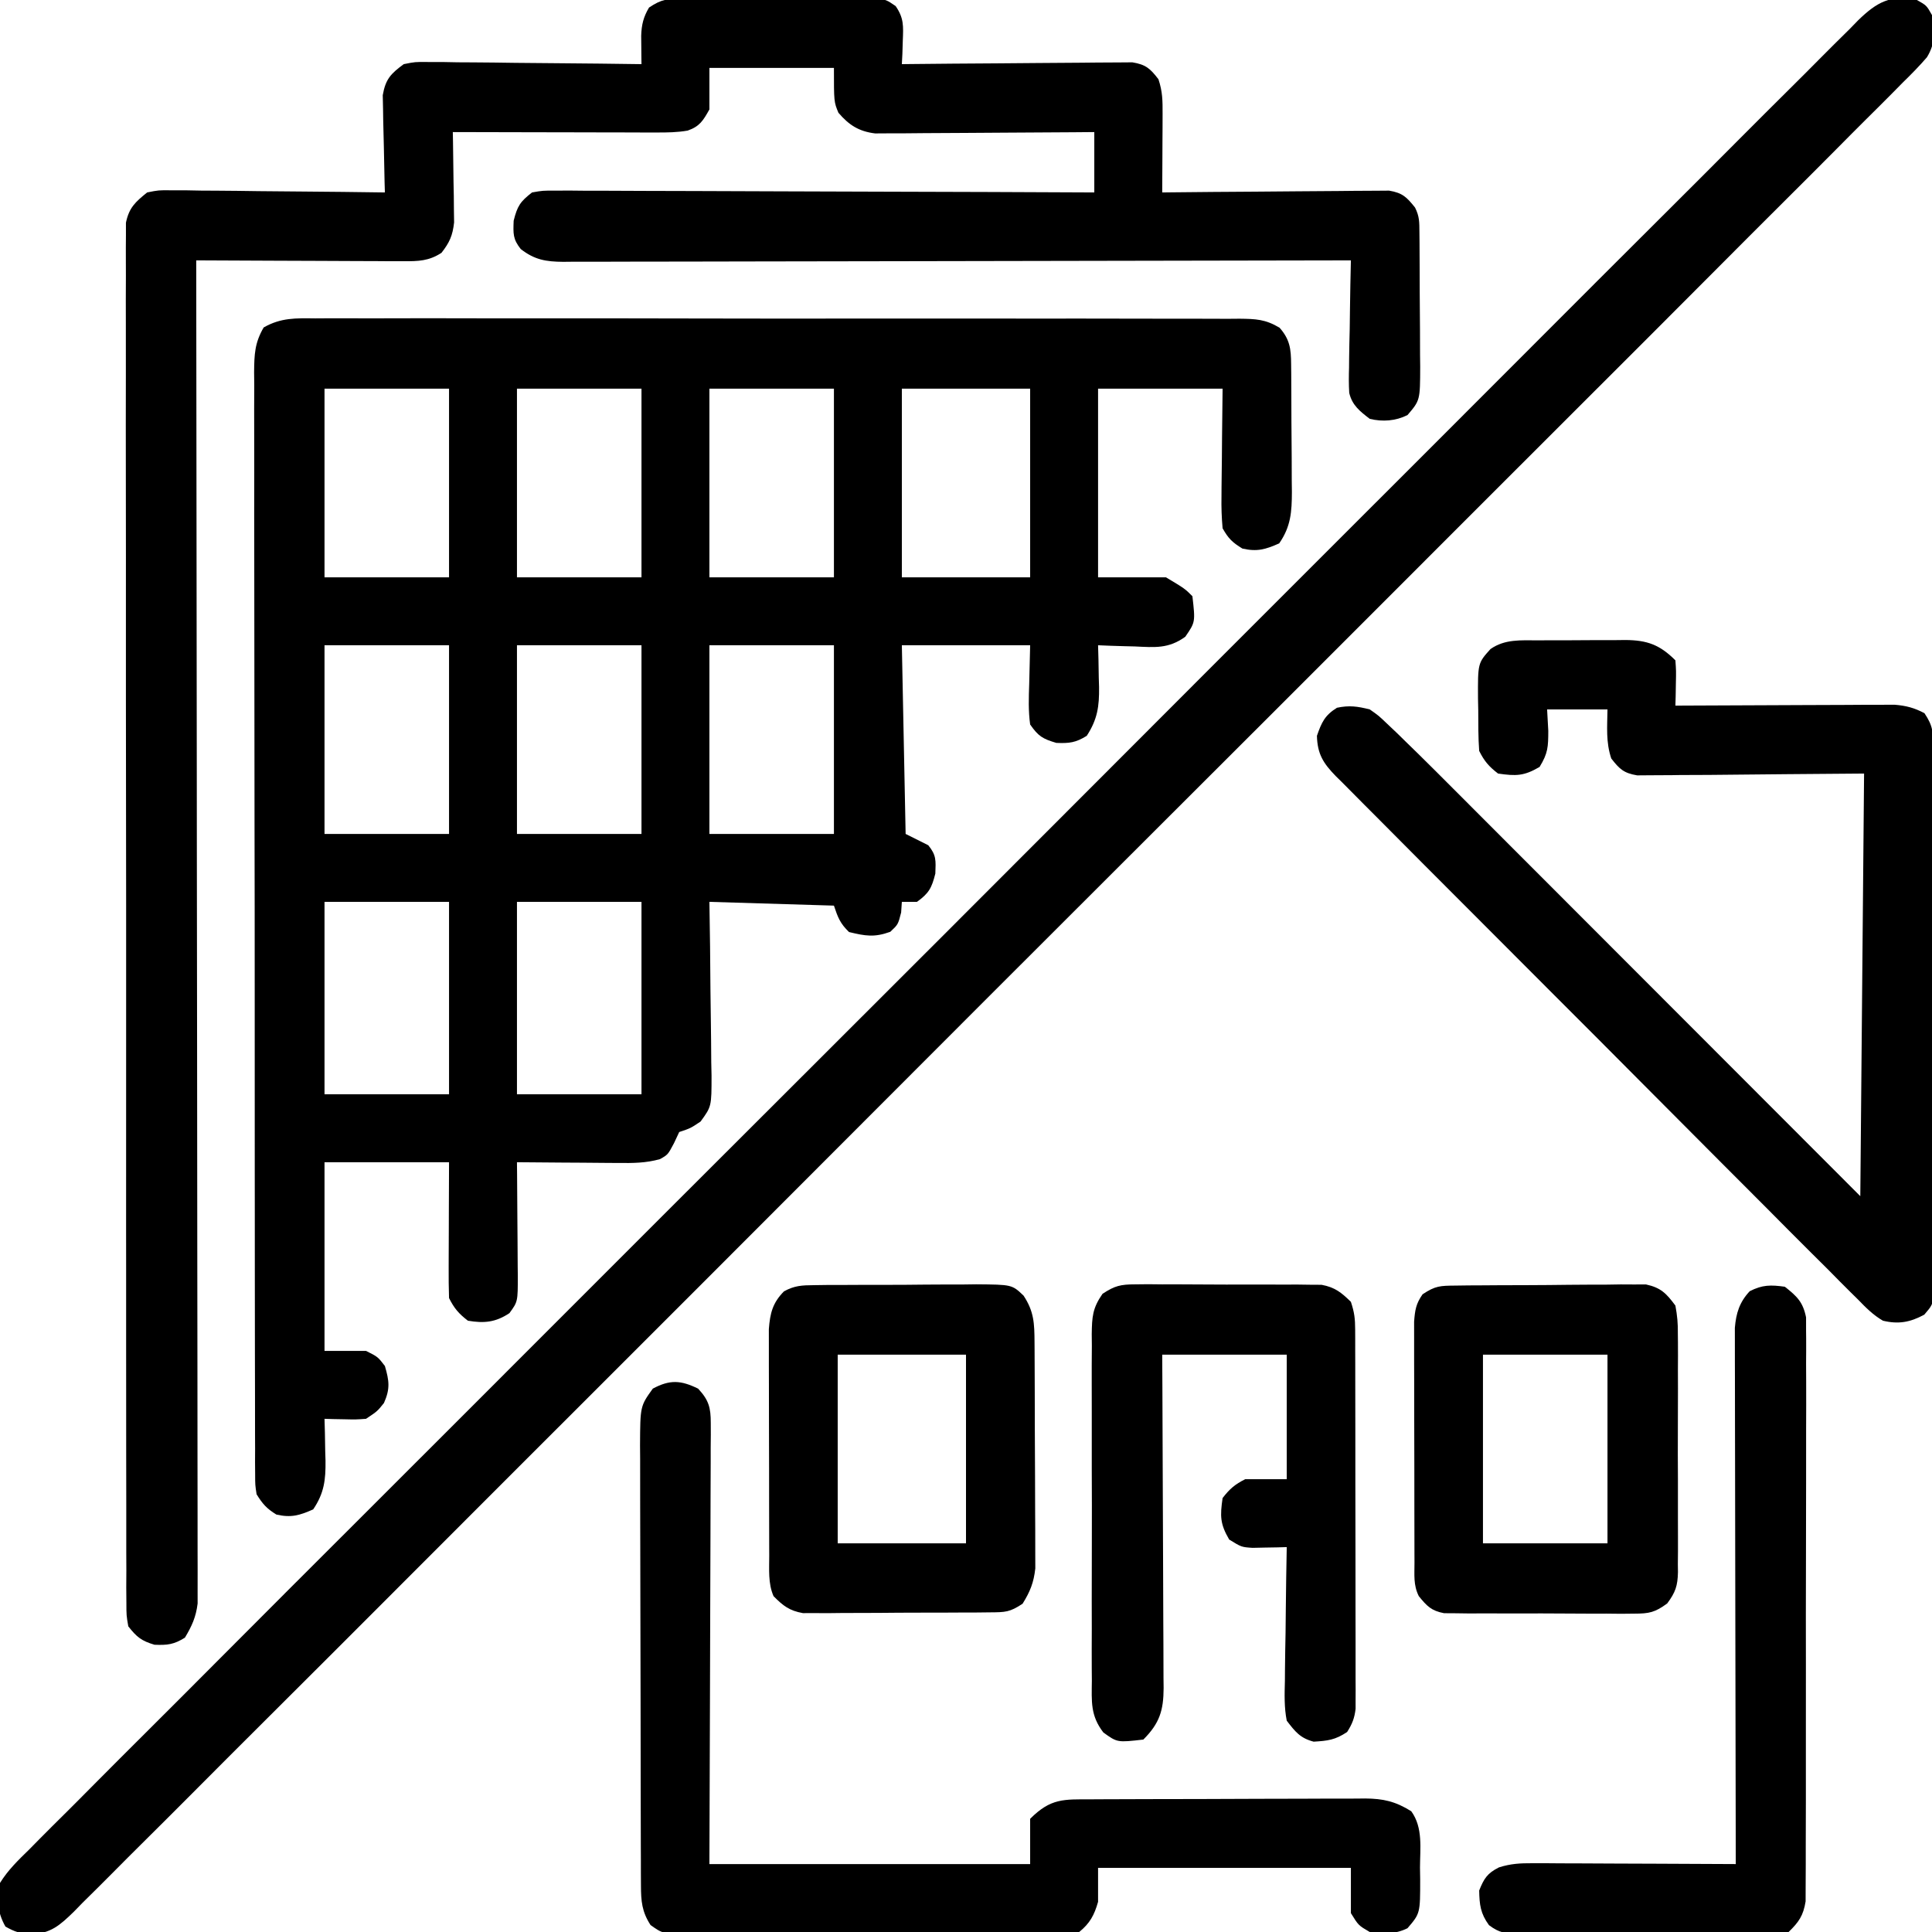 <?xml version="1.0" encoding="UTF-8"?>
<svg version="1.1" xmlns="http://www.w3.org/2000/svg" width="512" height="512">
<path d="M0 0 C1.612 -0.011 1.612 -0.011 3.257 -0.021 C6.864 -0.039 10.471 -0.021 14.079 -0.003 C16.662 -0.008 19.246 -0.015 21.83 -0.025 C28.123 -0.043 34.416 -0.034 40.709 -0.017 C45.823 -0.002 50.937 0.001 56.051 -0.002 C56.779 -0.002 57.507 -0.003 58.257 -0.003 C59.735 -0.004 61.214 -0.005 62.692 -0.007 C75.767 -0.015 88.842 0.002 101.916 0.031 C114.604 0.06 127.292 0.067 139.98 0.052 C153.795 0.035 167.61 0.031 181.425 0.048 C182.898 0.05 184.371 0.052 185.844 0.054 C186.569 0.055 187.294 0.056 188.041 0.057 C193.149 0.062 198.257 0.059 203.366 0.052 C210.241 0.044 217.115 0.057 223.99 0.084 C226.517 0.091 229.043 0.091 231.569 0.084 C235.012 0.075 238.453 0.091 241.896 0.114 C243.404 0.101 243.404 0.101 244.942 0.089 C249.264 0.14 251.772 0.226 255.545 2.473 C258.289 5.58 258.575 8.103 258.609 12.096 C258.619 12.998 258.628 13.899 258.638 14.828 C258.644 16.285 258.644 16.285 258.651 17.773 C258.657 18.775 258.662 19.778 258.668 20.811 C258.678 22.933 258.684 25.056 258.688 27.178 C258.698 30.418 258.729 33.656 258.76 36.896 C258.767 38.959 258.772 41.022 258.776 43.085 C258.788 44.051 258.801 45.017 258.813 46.012 C258.796 51.263 258.548 55.163 255.448 59.628 C251.816 61.242 249.596 61.889 245.698 61.003 C243.034 59.375 241.988 58.361 240.448 55.628 C240.191 52.724 240.098 50.042 240.155 47.144 C240.159 46.328 240.163 45.513 240.168 44.672 C240.185 42.074 240.222 39.476 240.26 36.878 C240.275 35.114 240.289 33.35 240.301 31.585 C240.332 27.266 240.391 22.948 240.448 18.628 C229.558 18.628 218.668 18.628 207.448 18.628 C207.448 35.128 207.448 51.628 207.448 68.628 C213.388 68.628 219.328 68.628 225.448 68.628 C230.448 71.628 230.448 71.628 232.448 73.628 C233.234 80.483 233.234 80.483 230.565 84.37 C226.109 87.598 222.486 87.186 217.135 86.941 C216.204 86.918 215.273 86.896 214.313 86.872 C212.023 86.814 209.736 86.732 207.448 86.628 C207.483 87.858 207.517 89.088 207.553 90.355 C207.581 91.988 207.609 93.62 207.635 95.253 C207.661 96.061 207.686 96.87 207.712 97.702 C207.773 102.774 207.305 106.247 204.448 110.628 C201.519 112.449 199.829 112.644 196.385 112.503 C192.742 111.418 191.641 110.761 189.448 107.628 C188.949 104.031 189.073 100.501 189.198 96.878 C189.28 93.496 189.363 90.113 189.448 86.628 C178.228 86.628 167.008 86.628 155.448 86.628 C155.778 103.128 156.108 119.628 156.448 136.628 C158.428 137.618 160.408 138.608 162.448 139.628 C164.62 142.273 164.447 143.658 164.323 147.128 C163.371 150.935 162.615 152.366 159.448 154.628 C158.128 154.628 156.808 154.628 155.448 154.628 C155.386 155.556 155.324 156.484 155.26 157.441 C154.448 160.628 154.448 160.628 152.385 162.566 C148.174 164.089 145.817 163.685 141.448 162.628 C139.085 160.342 138.492 158.76 137.448 155.628 C126.558 155.298 115.668 154.968 104.448 154.628 C104.506 158.54 104.564 162.453 104.624 166.484 C104.663 170.273 104.693 174.063 104.723 177.852 C104.748 180.486 104.782 183.119 104.825 185.752 C104.886 189.538 104.914 193.323 104.936 197.109 C104.962 198.286 104.988 199.463 105.014 200.676 C105.017 208.846 105.017 208.846 102.105 212.848 C99.448 214.628 99.448 214.628 96.448 215.628 C95.994 216.598 95.54 217.567 95.073 218.566 C93.448 221.628 93.448 221.628 91.355 222.807 C87.644 223.855 84.125 223.877 80.303 223.824 C79.149 223.819 79.149 223.819 77.971 223.815 C75.525 223.804 73.081 223.779 70.635 223.753 C68.972 223.743 67.309 223.734 65.645 223.726 C61.579 223.704 57.514 223.669 53.448 223.628 C53.458 224.698 53.469 225.767 53.48 226.869 C53.516 230.843 53.539 234.816 53.558 238.789 C53.568 240.508 53.581 242.227 53.599 243.946 C53.623 246.418 53.634 248.89 53.643 251.363 C53.659 252.513 53.659 252.513 53.674 253.686 C53.676 260.579 53.676 260.579 51.448 263.628 C47.78 266.073 44.713 266.351 40.448 265.628 C38.017 263.758 36.807 262.347 35.448 259.628 C35.361 256.929 35.332 254.256 35.35 251.558 C35.352 250.762 35.353 249.965 35.355 249.145 C35.36 246.598 35.373 244.05 35.385 241.503 C35.39 239.778 35.395 238.053 35.399 236.327 C35.409 232.094 35.429 227.861 35.448 223.628 C24.558 223.628 13.668 223.628 2.448 223.628 C2.448 240.128 2.448 256.628 2.448 273.628 C6.078 273.628 9.708 273.628 13.448 273.628 C16.573 275.191 16.573 275.191 18.448 277.628 C19.597 281.577 19.879 283.658 18.198 287.441 C16.448 289.628 16.448 289.628 13.448 291.628 C10.749 291.824 10.749 291.824 7.76 291.753 C6.767 291.735 5.773 291.717 4.749 291.699 C3.61 291.664 3.61 291.664 2.448 291.628 C2.483 292.858 2.517 294.088 2.553 295.355 C2.581 296.988 2.609 298.62 2.635 300.253 C2.661 301.061 2.686 301.87 2.712 302.702 C2.773 307.75 2.374 311.31 -0.552 315.628 C-4.184 317.242 -6.404 317.889 -10.302 317.003 C-12.862 315.439 -13.981 314.176 -15.552 311.628 C-15.93 309.175 -15.93 309.175 -15.935 306.371 C-15.944 305.3 -15.953 304.229 -15.963 303.126 C-15.957 301.951 -15.952 300.775 -15.947 299.564 C-15.953 298.314 -15.959 297.065 -15.965 295.778 C-15.981 292.307 -15.979 288.837 -15.974 285.367 C-15.971 281.625 -15.985 277.884 -15.998 274.142 C-16.019 266.811 -16.023 259.48 -16.022 252.149 C-16.02 246.191 -16.024 240.233 -16.031 234.276 C-16.034 232.561 -16.036 230.846 -16.038 229.131 C-16.039 228.278 -16.04 227.424 -16.041 226.545 C-16.06 210.397 -16.059 194.249 -16.052 178.101 C-16.046 163.323 -16.067 148.544 -16.1 133.765 C-16.134 118.597 -16.149 103.428 -16.145 88.26 C-16.142 79.741 -16.148 71.223 -16.172 62.705 C-16.193 55.453 -16.197 48.201 -16.178 40.95 C-16.169 37.249 -16.168 33.548 -16.189 29.847 C-16.211 25.838 -16.194 21.829 -16.174 17.819 C-16.186 16.646 -16.199 15.473 -16.212 14.264 C-16.16 9.56 -16.069 6.514 -13.673 2.405 C-9.108 -0.194 -5.174 -0.061 0 0 Z M2.448 18.628 C2.448 35.128 2.448 51.628 2.448 68.628 C13.338 68.628 24.228 68.628 35.448 68.628 C35.448 52.128 35.448 35.628 35.448 18.628 C24.558 18.628 13.668 18.628 2.448 18.628 Z M53.448 18.628 C53.448 35.128 53.448 51.628 53.448 68.628 C64.338 68.628 75.228 68.628 86.448 68.628 C86.448 52.128 86.448 35.628 86.448 18.628 C75.558 18.628 64.668 18.628 53.448 18.628 Z M104.448 18.628 C104.448 35.128 104.448 51.628 104.448 68.628 C115.338 68.628 126.228 68.628 137.448 68.628 C137.448 52.128 137.448 35.628 137.448 18.628 C126.558 18.628 115.668 18.628 104.448 18.628 Z M155.448 18.628 C155.448 35.128 155.448 51.628 155.448 68.628 C166.668 68.628 177.888 68.628 189.448 68.628 C189.448 52.128 189.448 35.628 189.448 18.628 C178.228 18.628 167.008 18.628 155.448 18.628 Z M2.448 86.628 C2.448 103.128 2.448 119.628 2.448 136.628 C13.338 136.628 24.228 136.628 35.448 136.628 C35.448 120.128 35.448 103.628 35.448 86.628 C24.558 86.628 13.668 86.628 2.448 86.628 Z M53.448 86.628 C53.448 103.128 53.448 119.628 53.448 136.628 C64.338 136.628 75.228 136.628 86.448 136.628 C86.448 120.128 86.448 103.628 86.448 86.628 C75.558 86.628 64.668 86.628 53.448 86.628 Z M104.448 86.628 C104.448 103.128 104.448 119.628 104.448 136.628 C115.338 136.628 126.228 136.628 137.448 136.628 C137.448 120.128 137.448 103.628 137.448 86.628 C126.558 86.628 115.668 86.628 104.448 86.628 Z M2.448 154.628 C2.448 171.458 2.448 188.288 2.448 205.628 C13.338 205.628 24.228 205.628 35.448 205.628 C35.448 188.798 35.448 171.968 35.448 154.628 C24.558 154.628 13.668 154.628 2.448 154.628 Z M53.448 154.628 C53.448 171.458 53.448 188.288 53.448 205.628 C64.338 205.628 75.228 205.628 86.448 205.628 C86.448 188.798 86.448 171.968 86.448 154.628 C75.558 154.628 64.668 154.628 53.448 154.628 Z " fill="#000000" transform="translate(83.552,84.372)"/>
<path d="M0 0 C1.188 -0.013 2.376 -0.026 3.6 -0.039 C5.527 -0.042 5.527 -0.042 7.492 -0.045 C8.81 -0.052 10.128 -0.059 11.486 -0.066 C14.276 -0.078 17.066 -0.081 19.856 -0.08 C23.429 -0.08 27.001 -0.107 30.573 -0.142 C33.984 -0.169 37.394 -0.168 40.805 -0.17 C42.087 -0.185 43.37 -0.199 44.691 -0.214 C45.882 -0.208 47.073 -0.202 48.301 -0.195 C49.349 -0.198 50.397 -0.201 51.476 -0.204 C54.215 0.291 54.215 0.291 56.569 1.899 C58.771 5.098 58.619 7.195 58.465 11.041 C58.429 12.211 58.393 13.381 58.356 14.587 C58.309 15.479 58.263 16.371 58.215 17.291 C59.008 17.282 59.801 17.273 60.618 17.264 C68.092 17.183 75.567 17.123 83.042 17.083 C86.884 17.062 90.727 17.034 94.57 16.989 C98.278 16.945 101.987 16.921 105.696 16.911 C107.111 16.904 108.525 16.889 109.94 16.868 C111.922 16.839 113.904 16.837 115.886 16.836 C117.014 16.828 118.142 16.819 119.304 16.81 C122.886 17.401 124.023 18.451 126.215 21.291 C127.314 24.588 127.329 27.02 127.313 30.49 C127.31 31.698 127.306 32.907 127.303 34.152 C127.295 35.414 127.286 36.677 127.278 37.978 C127.273 39.252 127.269 40.527 127.264 41.839 C127.252 44.99 127.236 48.14 127.215 51.291 C127.995 51.282 128.776 51.273 129.58 51.264 C136.937 51.183 144.293 51.123 151.65 51.083 C155.433 51.062 159.215 51.034 162.997 50.989 C166.647 50.945 170.297 50.921 173.948 50.911 C175.34 50.904 176.733 50.889 178.125 50.868 C180.076 50.839 182.027 50.837 183.978 50.836 C185.643 50.823 185.643 50.823 187.342 50.81 C190.878 51.402 192.011 52.527 194.215 55.291 C195.409 57.678 195.354 59.179 195.376 61.844 C195.386 62.789 195.395 63.734 195.405 64.707 C195.412 66.243 195.412 66.243 195.418 67.81 C195.424 68.861 195.43 69.912 195.435 70.994 C195.445 73.221 195.451 75.448 195.455 77.675 C195.465 81.079 195.496 84.482 195.528 87.886 C195.534 90.048 195.539 92.21 195.543 94.373 C195.562 95.899 195.562 95.899 195.581 97.457 C195.553 106.38 195.553 106.38 192.215 110.291 C189.057 111.87 185.608 112.11 182.215 111.291 C179.626 109.306 177.543 107.698 176.777 104.409 C176.637 102.16 176.653 99.961 176.727 97.708 C176.734 96.894 176.741 96.08 176.748 95.241 C176.776 92.653 176.839 90.066 176.903 87.478 C176.928 85.718 176.95 83.959 176.971 82.199 C177.026 77.895 177.112 73.593 177.215 69.291 C175.56 69.295 175.56 69.295 173.871 69.299 C147.04 69.365 120.208 69.415 93.377 69.446 C80.401 69.461 67.426 69.483 54.45 69.517 C43.143 69.547 31.835 69.566 20.528 69.573 C14.539 69.577 8.55 69.586 2.561 69.608 C-3.074 69.628 -8.708 69.634 -14.343 69.63 C-16.413 69.631 -18.483 69.637 -20.553 69.648 C-23.376 69.663 -26.198 69.659 -29.021 69.651 C-30.254 69.664 -30.254 69.664 -31.512 69.678 C-36.12 69.642 -39.115 69.147 -42.785 66.291 C-44.886 63.617 -44.783 62.248 -44.66 58.791 C-43.679 54.868 -42.929 53.736 -39.785 51.291 C-36.966 50.798 -36.966 50.798 -33.647 50.81 C-32.388 50.804 -31.129 50.799 -29.831 50.793 C-28.439 50.807 -27.046 50.822 -25.653 50.836 C-24.185 50.838 -22.716 50.837 -21.247 50.835 C-17.262 50.834 -13.277 50.857 -9.292 50.885 C-5.127 50.91 -0.961 50.912 3.204 50.917 C11.091 50.929 18.978 50.962 26.865 51.002 C35.845 51.047 44.824 51.069 53.803 51.089 C72.274 51.131 90.745 51.202 109.215 51.291 C109.215 46.011 109.215 40.731 109.215 35.291 C107.393 35.306 105.572 35.322 103.695 35.338 C97.668 35.387 91.641 35.421 85.614 35.446 C81.961 35.462 78.307 35.483 74.654 35.517 C71.127 35.55 67.6 35.567 64.073 35.575 C62.076 35.583 60.079 35.607 58.082 35.63 C56.251 35.631 56.251 35.631 54.382 35.631 C53.31 35.638 52.237 35.644 51.132 35.651 C46.822 35.118 44.196 33.44 41.403 30.166 C40.215 27.291 40.215 27.291 40.215 18.291 C29.325 18.291 18.435 18.291 7.215 18.291 C7.215 21.921 7.215 25.551 7.215 29.291 C5.573 32.222 4.649 33.796 1.447 34.901 C-1.318 35.384 -3.939 35.41 -6.747 35.404 C-7.948 35.404 -9.149 35.404 -10.386 35.404 C-12.324 35.396 -12.324 35.396 -14.301 35.388 C-15.64 35.386 -16.98 35.385 -18.319 35.384 C-21.837 35.38 -25.355 35.37 -28.873 35.359 C-32.466 35.349 -36.059 35.344 -39.652 35.339 C-46.696 35.329 -53.741 35.312 -60.785 35.291 C-60.769 36.082 -60.753 36.874 -60.737 37.69 C-60.675 41.286 -60.636 44.882 -60.597 48.478 C-60.572 49.724 -60.547 50.97 -60.521 52.253 C-60.512 53.455 -60.502 54.658 -60.492 55.896 C-60.476 57.001 -60.461 58.106 -60.444 59.244 C-60.834 62.73 -61.639 64.533 -63.785 67.291 C-67.131 69.467 -69.899 69.534 -73.839 69.518 C-75.06 69.517 -76.281 69.517 -77.539 69.517 C-78.852 69.507 -80.166 69.496 -81.519 69.486 C-82.881 69.482 -84.243 69.479 -85.605 69.477 C-89.182 69.47 -92.76 69.45 -96.337 69.428 C-99.99 69.407 -103.643 69.398 -107.297 69.388 C-114.459 69.367 -121.622 69.333 -128.785 69.291 C-128.783 70.427 -128.783 70.427 -128.781 71.586 C-128.714 116.453 -128.663 161.32 -128.632 206.188 C-128.628 211.572 -128.624 216.957 -128.62 222.342 C-128.619 223.414 -128.619 224.486 -128.618 225.591 C-128.605 242.959 -128.581 260.327 -128.553 277.696 C-128.525 295.512 -128.509 313.327 -128.503 331.143 C-128.499 342.14 -128.486 353.137 -128.461 364.134 C-128.445 371.671 -128.441 379.208 -128.444 386.744 C-128.446 391.096 -128.443 395.446 -128.427 399.798 C-128.413 403.78 -128.412 407.762 -128.422 411.745 C-128.423 413.186 -128.42 414.628 -128.41 416.069 C-128.398 418.028 -128.407 419.987 -128.416 421.946 C-128.414 423.578 -128.414 423.578 -128.412 425.243 C-128.849 428.816 -129.935 431.218 -131.785 434.291 C-134.714 436.111 -136.403 436.306 -139.847 436.166 C-143.333 435.127 -144.542 434.132 -146.785 431.291 C-147.287 428.395 -147.287 428.395 -147.291 424.956 C-147.302 423.645 -147.313 422.333 -147.325 420.983 C-147.317 419.524 -147.308 418.065 -147.3 416.607 C-147.305 415.06 -147.312 413.513 -147.321 411.967 C-147.339 407.71 -147.333 403.453 -147.322 399.196 C-147.315 394.608 -147.331 390.019 -147.344 385.431 C-147.366 376.439 -147.366 367.448 -147.358 358.456 C-147.352 351.15 -147.353 343.844 -147.359 336.537 C-147.36 335.499 -147.361 334.46 -147.362 333.39 C-147.364 331.28 -147.366 329.169 -147.367 327.059 C-147.384 307.259 -147.375 287.459 -147.358 267.659 C-147.344 249.533 -147.358 231.408 -147.387 213.283 C-147.417 194.684 -147.428 176.085 -147.418 157.486 C-147.417 155.383 -147.416 153.28 -147.415 151.177 C-147.415 150.143 -147.414 149.108 -147.414 148.042 C-147.411 140.743 -147.421 133.444 -147.436 126.145 C-147.453 117.252 -147.453 108.359 -147.43 99.466 C-147.419 94.927 -147.416 90.388 -147.435 85.849 C-147.452 81.695 -147.445 77.543 -147.421 73.389 C-147.416 71.885 -147.419 70.38 -147.432 68.875 C-147.448 66.834 -147.431 64.792 -147.411 62.751 C-147.411 61.616 -147.411 60.481 -147.411 59.311 C-146.584 55.322 -144.915 53.813 -141.785 51.291 C-138.792 50.689 -138.792 50.689 -135.434 50.723 C-134.173 50.723 -132.912 50.724 -131.613 50.724 C-130.247 50.75 -128.881 50.776 -127.515 50.802 C-126.11 50.812 -124.705 50.819 -123.299 50.824 C-119.612 50.843 -115.925 50.892 -112.237 50.947 C-108.47 50.998 -104.703 51.021 -100.935 51.046 C-93.551 51.1 -86.168 51.185 -78.785 51.291 C-78.811 50.438 -78.837 49.586 -78.864 48.708 C-78.95 45.53 -79.012 42.353 -79.06 39.175 C-79.085 37.802 -79.119 36.43 -79.162 35.058 C-79.223 33.08 -79.249 31.101 -79.273 29.123 C-79.299 27.934 -79.326 26.745 -79.353 25.52 C-78.604 21.259 -77.243 19.834 -73.785 17.291 C-70.792 16.689 -70.792 16.689 -67.434 16.723 C-66.173 16.723 -64.912 16.724 -63.613 16.724 C-62.247 16.75 -60.881 16.776 -59.515 16.802 C-58.11 16.812 -56.705 16.819 -55.299 16.824 C-51.612 16.843 -47.925 16.892 -44.237 16.947 C-40.47 16.998 -36.703 17.021 -32.935 17.046 C-25.551 17.1 -18.168 17.185 -10.785 17.291 C-10.799 16.26 -10.799 16.26 -10.813 15.208 C-10.821 14.307 -10.828 13.406 -10.836 12.478 C-10.85 11.138 -10.85 11.138 -10.864 9.771 C-10.771 6.856 -10.278 4.804 -8.785 2.291 C-5.348 -0 -4.047 0.029 0 0 Z " fill="#000000" transform="translate(180.785,-0.291)"/>
<path d="M0 0 C2.562 1.438 2.562 1.438 4 4 C4.886 8.082 4.886 11.564 2.656 15.178 C0.616 17.543 -1.53 19.722 -3.768 21.9 C-4.608 22.753 -5.448 23.606 -6.313 24.485 C-8.652 26.852 -11.011 29.197 -13.379 31.535 C-15.949 34.082 -18.492 36.655 -21.039 39.224 C-25.508 43.726 -29.993 48.21 -34.489 52.683 C-41.175 59.335 -47.836 66.013 -54.491 72.696 C-66.377 84.629 -78.289 96.537 -90.212 108.434 C-100.646 118.845 -111.071 129.265 -121.488 139.693 C-122.179 140.384 -122.869 141.075 -123.581 141.787 C-126.383 144.593 -129.186 147.398 -131.989 150.204 C-158.291 176.533 -184.619 202.836 -210.958 229.127 C-234.369 252.496 -257.757 275.887 -281.125 299.299 C-307.368 325.589 -333.625 351.866 -359.906 378.119 C-362.706 380.916 -365.507 383.714 -368.307 386.512 C-368.997 387.2 -369.686 387.889 -370.397 388.599 C-380.819 399.011 -391.23 409.434 -401.636 419.862 C-413.465 431.717 -425.31 443.556 -437.177 455.374 C-443.822 461.992 -450.453 468.622 -457.068 475.271 C-461.483 479.706 -465.915 484.126 -470.36 488.532 C-472.895 491.045 -475.423 493.565 -477.931 496.106 C-480.63 498.839 -483.362 501.537 -486.1 504.232 C-486.876 505.03 -487.653 505.828 -488.454 506.65 C-492.143 510.226 -494.617 512.462 -499.896 512.575 C-502.743 512.366 -504.018 511.99 -506.562 510.562 C-508.736 506.688 -508.922 503.339 -508 499 C-505.88 495.565 -503.114 492.906 -500.232 490.1 C-499.392 489.247 -498.552 488.394 -497.687 487.515 C-495.348 485.148 -492.989 482.803 -490.621 480.465 C-488.051 477.918 -485.508 475.345 -482.961 472.776 C-478.492 468.274 -474.007 463.79 -469.511 459.317 C-462.825 452.665 -456.164 445.987 -449.509 439.304 C-437.623 427.371 -425.711 415.463 -413.788 403.566 C-403.354 393.155 -392.929 382.735 -382.512 372.307 C-381.821 371.616 -381.131 370.925 -380.419 370.213 C-377.617 367.407 -374.814 364.602 -372.011 361.796 C-345.709 335.467 -319.381 309.164 -293.042 282.873 C-269.631 259.504 -246.243 236.113 -222.875 212.701 C-196.632 186.411 -170.375 160.134 -144.094 133.881 C-141.294 131.084 -138.493 128.286 -135.693 125.488 C-135.003 124.8 -134.314 124.111 -133.603 123.401 C-123.181 112.989 -112.77 102.566 -102.364 92.138 C-90.535 80.283 -78.69 68.444 -66.823 56.626 C-60.178 50.008 -53.547 43.378 -46.932 36.729 C-42.517 32.294 -38.085 27.874 -33.64 23.468 C-31.105 20.955 -28.577 18.435 -26.069 15.894 C-23.37 13.161 -20.638 10.463 -17.9 7.768 C-17.124 6.97 -16.347 6.172 -15.546 5.35 C-10.624 0.578 -6.93 -1.503 0 0 Z " fill="#000000" transform="translate(508,0)"/>
<path d="M0 0 C0.826 -0.004 1.652 -0.009 2.503 -0.013 C4.247 -0.019 5.991 -0.019 7.735 -0.015 C10.397 -0.012 13.059 -0.035 15.721 -0.061 C17.418 -0.063 19.115 -0.064 20.812 -0.062 C21.605 -0.072 22.398 -0.081 23.215 -0.09 C28.965 -0.042 32.31 1.138 36.473 5.301 C36.668 8.121 36.668 8.121 36.598 11.426 C36.58 12.521 36.562 13.617 36.543 14.746 C36.52 15.589 36.497 16.432 36.473 17.301 C37.226 17.296 37.979 17.292 38.755 17.287 C45.861 17.247 52.967 17.217 60.074 17.197 C63.727 17.187 67.38 17.173 71.033 17.15 C74.561 17.128 78.088 17.116 81.615 17.111 C83.612 17.106 85.609 17.09 87.606 17.074 C88.827 17.074 90.048 17.074 91.305 17.074 C92.378 17.069 93.451 17.065 94.556 17.06 C97.626 17.313 99.748 17.873 102.473 19.301 C104.826 22.831 104.73 24.298 104.747 28.481 C104.757 29.775 104.767 31.069 104.777 32.403 C104.778 33.84 104.779 35.277 104.779 36.715 C104.787 38.226 104.795 39.737 104.804 41.248 C104.826 45.356 104.835 49.463 104.84 53.57 C104.844 56.135 104.85 58.701 104.857 61.266 C104.882 70.212 104.895 79.157 104.898 88.103 C104.902 96.447 104.932 104.791 104.974 113.135 C105.008 120.295 105.024 127.455 105.024 134.615 C105.025 138.894 105.034 143.171 105.062 147.449 C105.089 151.472 105.091 155.494 105.075 159.517 C105.073 160.994 105.08 162.472 105.096 163.949 C105.116 165.963 105.103 167.979 105.087 169.994 C105.089 171.122 105.091 172.25 105.093 173.412 C104.473 176.301 104.473 176.301 102.434 178.695 C98.685 180.728 95.592 181.288 91.473 180.301 C88.875 178.798 86.936 176.834 84.861 174.685 C84.246 174.08 83.632 173.476 82.998 172.854 C80.947 170.827 78.925 168.773 76.903 166.718 C75.437 165.258 73.969 163.8 72.5 162.344 C68.517 158.384 64.56 154.4 60.607 150.411 C56.468 146.241 52.309 142.091 48.152 137.939 C41.176 130.963 34.215 123.972 27.264 116.971 C19.226 108.874 11.164 100.8 3.089 92.739 C-4.675 84.986 -12.426 77.219 -20.169 69.445 C-23.466 66.136 -26.767 62.831 -30.072 59.529 C-33.962 55.642 -37.839 51.743 -41.707 47.833 C-43.129 46.399 -44.556 44.97 -45.987 43.545 C-47.938 41.601 -49.873 39.642 -51.804 37.679 C-52.376 37.117 -52.947 36.554 -53.536 35.975 C-56.861 32.554 -58.404 30.116 -58.527 25.301 C-57.295 21.739 -56.44 19.868 -53.215 17.863 C-49.92 17.174 -47.794 17.491 -44.527 18.301 C-42.181 19.944 -42.181 19.944 -39.912 22.111 C-39.047 22.93 -38.182 23.748 -37.291 24.592 C-36.379 25.486 -35.467 26.38 -34.527 27.301 C-33.598 28.206 -32.669 29.111 -31.711 30.044 C-28.576 33.119 -25.476 36.228 -22.376 39.338 C-21.193 40.522 -20.009 41.706 -18.825 42.889 C-15.642 46.072 -12.462 49.258 -9.282 52.445 C-5.947 55.786 -2.61 59.124 0.728 62.462 C7.033 68.771 13.337 75.083 19.639 81.395 C28.165 89.934 36.694 98.469 45.224 107.005 C58.643 120.433 72.058 133.868 85.473 147.301 C85.803 110.341 86.133 73.381 86.473 35.301 C65.919 35.459 65.919 35.459 45.366 35.661 C42.792 35.673 40.218 35.683 37.645 35.691 C36.977 35.702 36.31 35.712 35.623 35.723 C33.652 35.752 31.681 35.754 29.71 35.755 C28.045 35.768 28.045 35.768 26.345 35.782 C22.791 35.187 21.653 34.116 19.473 31.301 C18.015 26.927 18.413 22.906 18.473 18.301 C13.193 18.301 7.913 18.301 2.473 18.301 C2.627 21.116 2.627 21.116 2.785 23.988 C2.77 28.204 2.722 29.895 0.473 33.551 C-3.698 35.984 -5.738 35.985 -10.527 35.301 C-12.959 33.431 -14.168 32.019 -15.527 29.301 C-15.795 25.703 -15.759 22.095 -15.777 18.488 C-15.798 17.49 -15.819 16.492 -15.84 15.463 C-15.89 6.035 -15.89 6.035 -12.527 2.301 C-8.711 -0.368 -4.472 -0.005 0 0 Z " fill="#000000" transform="translate(407.527,169.699)"/>
<path d="M0 0 C2.82 3.013 3.373 5.03 3.361 9.113 C3.365 10.145 3.369 11.177 3.373 12.24 C3.362 13.366 3.352 14.493 3.341 15.653 C3.341 17.439 3.341 17.439 3.342 19.261 C3.34 22.521 3.325 25.781 3.304 29.041 C3.285 32.45 3.284 35.858 3.28 39.267 C3.271 45.72 3.246 52.172 3.216 58.625 C3.179 66.693 3.163 74.76 3.146 82.828 C3.117 97.219 3.057 111.609 3 126 C31.05 126 59.1 126 88 126 C88 122.04 88 118.08 88 114 C93.5 108.5 96.865 108.849 104.345 108.839 C105.185 108.834 106.024 108.829 106.889 108.824 C109.663 108.809 112.437 108.802 115.211 108.797 C117.141 108.791 119.072 108.785 121.002 108.78 C125.049 108.769 129.096 108.763 133.143 108.76 C138.323 108.754 143.504 108.73 148.684 108.702 C152.672 108.683 156.659 108.678 160.647 108.676 C162.556 108.673 164.466 108.665 166.376 108.652 C169.049 108.635 171.722 108.637 174.396 108.644 C175.182 108.634 175.967 108.625 176.777 108.616 C181.575 108.652 184.824 109.385 189 112 C192.148 116.348 191.329 121.798 191.312 126.938 C191.329 127.927 191.345 128.916 191.361 129.936 C191.367 139.075 191.367 139.075 188 143 C184.759 144.621 181.503 144.549 178 144 C175 142.25 175 142.25 173 139 C173 135.04 173 131.08 173 127 C150.89 127 128.78 127 106 127 C106 129.97 106 132.94 106 136 C105.004 139.523 103.837 141.692 101 144 C98.909 144.38 98.909 144.38 96.452 144.388 C95.52 144.398 94.588 144.407 93.627 144.418 C92.606 144.413 91.585 144.409 90.533 144.404 C89.457 144.411 88.38 144.418 87.271 144.425 C83.703 144.443 80.135 144.439 76.566 144.434 C74.092 144.438 71.617 144.443 69.142 144.449 C63.951 144.458 58.76 144.456 53.569 144.446 C46.909 144.435 40.251 144.455 33.591 144.484 C28.479 144.502 23.367 144.502 18.255 144.496 C15.799 144.496 13.344 144.502 10.888 144.515 C7.457 144.529 4.027 144.519 0.596 144.502 C-0.932 144.516 -0.932 144.516 -2.491 144.531 C-9.353 144.459 -9.353 144.459 -12.6 142.156 C-14.893 138.626 -15.128 135.814 -15.14 131.706 C-15.146 130.609 -15.152 129.511 -15.158 128.38 C-15.159 127.175 -15.16 125.97 -15.161 124.729 C-15.166 123.461 -15.171 122.192 -15.176 120.885 C-15.189 117.404 -15.196 113.922 -15.2 110.441 C-15.203 108.265 -15.207 106.089 -15.212 103.913 C-15.225 97.103 -15.235 90.294 -15.239 83.484 C-15.243 75.627 -15.261 67.77 -15.29 59.913 C-15.312 53.837 -15.322 47.762 -15.323 41.686 C-15.324 38.058 -15.33 34.431 -15.348 30.803 C-15.367 26.755 -15.363 22.707 -15.356 18.659 C-15.366 17.46 -15.375 16.262 -15.384 15.027 C-15.332 4.64 -15.332 4.64 -12 0 C-7.46 -2.421 -4.586 -2.242 0 0 Z " fill="#000000" transform="translate(185,368)"/>
<path d="M0 0 C1.717 -0.019 1.717 -0.019 3.469 -0.038 C4.696 -0.025 5.923 -0.011 7.188 0.002 C9.09 -0.001 9.09 -0.001 11.031 -0.005 C13.712 -0.004 16.39 0.007 19.07 0.034 C22.497 0.068 25.922 0.062 29.349 0.044 C32.629 0.03 35.908 0.049 39.188 0.065 C40.415 0.06 41.642 0.055 42.906 0.05 C44.051 0.066 45.196 0.081 46.375 0.098 C47.379 0.104 48.383 0.11 49.418 0.116 C52.953 0.773 54.64 2.136 57.188 4.631 C58.122 7.434 58.315 9.13 58.321 12.027 C58.328 13.375 58.328 13.375 58.334 14.75 C58.333 16.225 58.333 16.225 58.333 17.73 C58.336 18.768 58.339 19.806 58.343 20.875 C58.352 24.313 58.354 27.751 58.355 31.19 C58.359 33.575 58.362 35.96 58.366 38.345 C58.372 43.348 58.373 48.35 58.373 53.353 C58.373 59.77 58.386 66.188 58.404 72.605 C58.415 77.532 58.417 82.458 58.416 87.385 C58.417 89.751 58.422 92.118 58.43 94.484 C58.439 97.79 58.436 101.096 58.43 104.402 C58.436 105.384 58.442 106.365 58.447 107.376 C58.443 108.278 58.439 109.179 58.435 110.108 C58.435 110.89 58.436 111.671 58.436 112.476 C58.149 114.966 57.531 116.52 56.188 118.631 C53.019 120.743 51.055 120.963 47.32 121.19 C43.747 120.254 42.424 118.546 40.188 115.631 C39.495 112.109 39.605 108.658 39.699 105.08 C39.706 104.066 39.713 103.052 39.721 102.008 C39.749 98.777 39.811 95.549 39.875 92.319 C39.9 90.125 39.923 87.932 39.943 85.739 C39.998 80.369 40.082 75 40.188 69.631 C39.359 69.654 38.53 69.678 37.677 69.701 C36.05 69.728 36.05 69.728 34.391 69.756 C33.315 69.779 32.239 69.803 31.13 69.826 C28.188 69.631 28.188 69.631 24.938 67.631 C22.505 63.46 22.503 61.421 23.188 56.631 C25.058 54.2 26.469 52.99 29.188 51.631 C32.818 51.631 36.447 51.631 40.188 51.631 C40.188 40.741 40.188 29.851 40.188 18.631 C29.297 18.631 18.407 18.631 7.188 18.631 C7.203 21.483 7.219 24.334 7.235 27.272 C7.285 36.692 7.318 46.112 7.343 55.531 C7.359 61.243 7.38 66.954 7.414 72.666 C7.446 78.177 7.464 83.688 7.472 89.199 C7.478 91.303 7.489 93.406 7.505 95.509 C7.526 98.454 7.529 101.398 7.528 104.343 C7.539 105.213 7.55 106.083 7.561 106.98 C7.53 112.918 6.495 116.323 2.188 120.631 C-4.715 121.423 -4.715 121.423 -8.408 118.758 C-11.866 114.261 -11.515 110.576 -11.459 105.045 C-11.468 103.98 -11.477 102.914 -11.486 101.816 C-11.508 98.296 -11.493 94.777 -11.477 91.256 C-11.48 88.809 -11.485 86.362 -11.491 83.915 C-11.498 78.787 -11.488 73.659 -11.464 68.531 C-11.436 61.957 -11.452 55.384 -11.482 48.809 C-11.5 43.756 -11.495 38.704 -11.482 33.651 C-11.478 31.227 -11.482 28.803 -11.494 26.378 C-11.507 22.991 -11.487 19.605 -11.459 16.217 C-11.47 15.214 -11.48 14.212 -11.49 13.178 C-11.421 8.631 -11.29 6.316 -8.635 2.509 C-5.429 0.376 -3.818 0.004 0 0 Z " fill="#000000" transform="translate(300.812,340.369)"/>
<path d="M0 0 C1.717 -0.024 1.717 -0.024 3.469 -0.048 C5.318 -0.049 5.318 -0.049 7.203 -0.049 C9.108 -0.06 9.108 -0.06 11.051 -0.072 C13.737 -0.083 16.422 -0.087 19.108 -0.081 C22.543 -0.075 25.976 -0.106 29.411 -0.146 C32.696 -0.178 35.981 -0.174 39.266 -0.174 C40.496 -0.19 41.727 -0.207 42.994 -0.224 C52.482 -0.147 52.482 -0.147 55.553 2.77 C58.334 6.987 58.434 10.135 58.462 15.091 C58.47 16.101 58.47 16.101 58.477 17.132 C58.492 19.36 58.499 21.587 58.504 23.814 C58.51 25.365 58.516 26.916 58.521 28.467 C58.532 31.719 58.538 34.971 58.541 38.224 C58.547 42.383 58.571 46.543 58.599 50.702 C58.618 53.906 58.623 57.11 58.625 60.315 C58.628 61.848 58.636 63.381 58.649 64.914 C58.666 67.063 58.664 69.211 58.657 71.361 C58.663 73.192 58.663 73.192 58.669 75.061 C58.256 78.828 57.292 81.211 55.301 84.42 C51.909 86.682 50.697 86.68 46.716 86.71 C45.571 86.723 44.426 86.736 43.246 86.749 C42.009 86.751 40.771 86.754 39.496 86.756 C37.589 86.766 37.589 86.766 35.644 86.776 C32.952 86.786 30.261 86.792 27.569 86.791 C24.127 86.79 20.685 86.818 17.243 86.852 C13.952 86.88 10.662 86.878 7.371 86.881 C5.521 86.902 5.521 86.902 3.634 86.924 C2.482 86.918 1.331 86.912 0.145 86.906 C-1.37 86.91 -1.37 86.91 -2.916 86.914 C-6.498 86.278 -8.157 84.988 -10.699 82.42 C-12.189 79.034 -11.833 75.271 -11.844 71.619 C-11.848 70.944 -11.851 70.269 -11.854 69.573 C-11.864 67.346 -11.866 65.119 -11.867 62.893 C-11.87 61.341 -11.874 59.789 -11.877 58.237 C-11.883 54.987 -11.885 51.736 -11.884 48.486 C-11.884 44.325 -11.898 40.165 -11.915 36.004 C-11.926 32.8 -11.928 29.596 -11.928 26.391 C-11.929 24.858 -11.933 23.324 -11.941 21.79 C-11.951 19.643 -11.948 17.497 -11.942 15.35 C-11.944 13.519 -11.944 13.519 -11.946 11.652 C-11.622 7.42 -10.949 4.682 -7.93 1.634 C-5.126 0.108 -3.188 0.027 0 0 Z M6.301 18.42 C6.301 34.92 6.301 51.42 6.301 68.42 C17.521 68.42 28.741 68.42 40.301 68.42 C40.301 51.92 40.301 35.42 40.301 18.42 C29.081 18.42 17.861 18.42 6.301 18.42 Z " fill="#000000" transform="translate(215.699,340.58)"/>
<path d="M0 0 C1.165 -0.016 2.33 -0.032 3.53 -0.048 C4.789 -0.054 6.049 -0.059 7.346 -0.065 C8.64 -0.074 9.933 -0.083 11.266 -0.092 C14.005 -0.109 16.743 -0.116 19.482 -0.119 C22.985 -0.125 26.487 -0.162 29.99 -0.208 C33.338 -0.245 36.685 -0.246 40.034 -0.252 C41.289 -0.272 42.544 -0.291 43.838 -0.311 C45.009 -0.305 46.18 -0.299 47.387 -0.293 C48.415 -0.298 49.443 -0.303 50.502 -0.308 C54.477 0.558 55.918 2.059 58.323 5.306 C58.819 8.006 59.01 10.079 58.97 12.771 C58.978 13.505 58.987 14.239 58.996 14.995 C59.018 17.412 59.004 19.827 58.987 22.244 C58.99 23.929 58.995 25.614 59.001 27.298 C59.009 30.826 58.998 34.352 58.975 37.88 C58.946 42.396 58.963 46.911 58.992 51.427 C59.011 54.905 59.005 58.383 58.992 61.861 C58.989 63.526 58.993 65.191 59.004 66.856 C59.017 69.185 58.998 71.512 58.97 73.842 C58.985 74.869 58.985 74.869 59 75.917 C58.92 79.574 58.351 81.268 56.152 84.234 C52.897 86.618 51.392 86.934 47.403 86.938 C45.651 86.956 45.651 86.956 43.863 86.975 C42.611 86.962 41.359 86.949 40.069 86.935 C38.129 86.939 38.129 86.939 36.151 86.943 C33.419 86.945 30.689 86.931 27.958 86.903 C24.461 86.869 20.967 86.875 17.47 86.894 C14.128 86.907 10.786 86.889 7.444 86.873 C6.19 86.878 4.935 86.883 3.643 86.888 C1.896 86.864 1.896 86.864 0.114 86.84 C-0.911 86.834 -1.935 86.827 -2.99 86.821 C-6.37 86.174 -7.536 84.94 -9.677 82.306 C-11.161 79.339 -10.813 76.662 -10.823 73.35 C-10.826 72.634 -10.829 71.919 -10.833 71.181 C-10.842 68.809 -10.844 66.437 -10.845 64.064 C-10.848 62.418 -10.852 60.771 -10.855 59.124 C-10.861 55.669 -10.863 52.214 -10.863 48.759 C-10.862 44.331 -10.876 39.904 -10.893 35.477 C-10.904 32.074 -10.906 28.672 -10.906 25.269 C-10.907 23.637 -10.912 22.005 -10.919 20.373 C-10.929 18.089 -10.926 15.806 -10.92 13.522 C-10.922 12.222 -10.923 10.922 -10.924 9.583 C-10.691 6.487 -10.438 4.821 -8.677 2.306 C-5.269 0.034 -4.007 0.042 0 0 Z M7.323 18.306 C7.323 34.806 7.323 51.306 7.323 68.306 C18.213 68.306 29.103 68.306 40.323 68.306 C40.323 51.806 40.323 35.306 40.323 18.306 C29.433 18.306 18.543 18.306 7.323 18.306 Z " fill="#000000" transform="translate(385.677,340.694)"/>
<path d="M0 0 C3.225 2.54 4.807 4.042 5.626 8.116 C5.627 9.292 5.628 10.468 5.628 11.68 C5.635 12.338 5.642 12.996 5.65 13.674 C5.667 15.873 5.649 18.069 5.631 20.268 C5.636 21.846 5.644 23.425 5.653 25.004 C5.671 29.287 5.658 33.57 5.639 37.853 C5.622 42.336 5.631 46.82 5.636 51.303 C5.641 58.832 5.625 66.36 5.597 73.889 C5.565 82.592 5.565 91.295 5.582 99.998 C5.598 108.372 5.591 116.745 5.574 125.119 C5.567 128.682 5.568 132.245 5.576 135.808 C5.583 140.004 5.571 144.199 5.544 148.395 C5.537 149.935 5.537 151.474 5.544 153.014 C5.553 155.117 5.537 157.218 5.515 159.32 C5.512 160.496 5.509 161.673 5.506 162.884 C4.891 166.669 3.728 168.343 1 171 C-1.695 171.501 -3.766 171.676 -6.459 171.631 C-7.577 171.642 -7.577 171.642 -8.717 171.653 C-11.177 171.67 -13.634 171.65 -16.094 171.629 C-17.805 171.63 -19.516 171.632 -21.227 171.636 C-24.812 171.639 -28.395 171.624 -31.98 171.597 C-36.574 171.563 -41.166 171.569 -45.76 171.588 C-49.293 171.598 -52.825 171.589 -56.358 171.574 C-58.052 171.569 -59.746 171.57 -61.439 171.576 C-63.807 171.581 -66.173 171.561 -68.541 171.533 C-69.59 171.543 -69.59 171.543 -70.66 171.553 C-73.973 171.488 -75.734 171.201 -78.408 169.182 C-80.655 166.102 -80.934 163.785 -81 160 C-79.723 156.808 -78.846 155.424 -75.763 153.877 C-72.663 152.893 -70.174 152.759 -66.925 152.773 C-65.123 152.773 -65.123 152.773 -63.286 152.773 C-61.356 152.789 -61.356 152.789 -59.387 152.805 C-58.049 152.808 -56.711 152.811 -55.373 152.813 C-51.863 152.821 -48.353 152.841 -44.843 152.863 C-41.257 152.883 -37.67 152.892 -34.084 152.902 C-27.056 152.924 -20.028 152.958 -13 153 C-13.002 152.257 -13.004 151.515 -13.006 150.749 C-13.05 132.68 -13.083 114.611 -13.104 96.542 C-13.114 87.804 -13.128 79.066 -13.151 70.328 C-13.171 62.712 -13.184 55.096 -13.188 47.48 C-13.191 43.447 -13.197 39.415 -13.211 35.382 C-13.225 31.586 -13.229 27.79 -13.226 23.994 C-13.227 22.601 -13.231 21.208 -13.238 19.815 C-13.248 17.912 -13.245 16.009 -13.241 14.106 C-13.242 13.041 -13.244 11.977 -13.246 10.88 C-12.911 6.956 -12.01 4.085 -9.312 1.188 C-5.957 -0.536 -3.72 -0.522 0 0 Z " fill="#000000" transform="translate(473,341)"/>
</svg>

